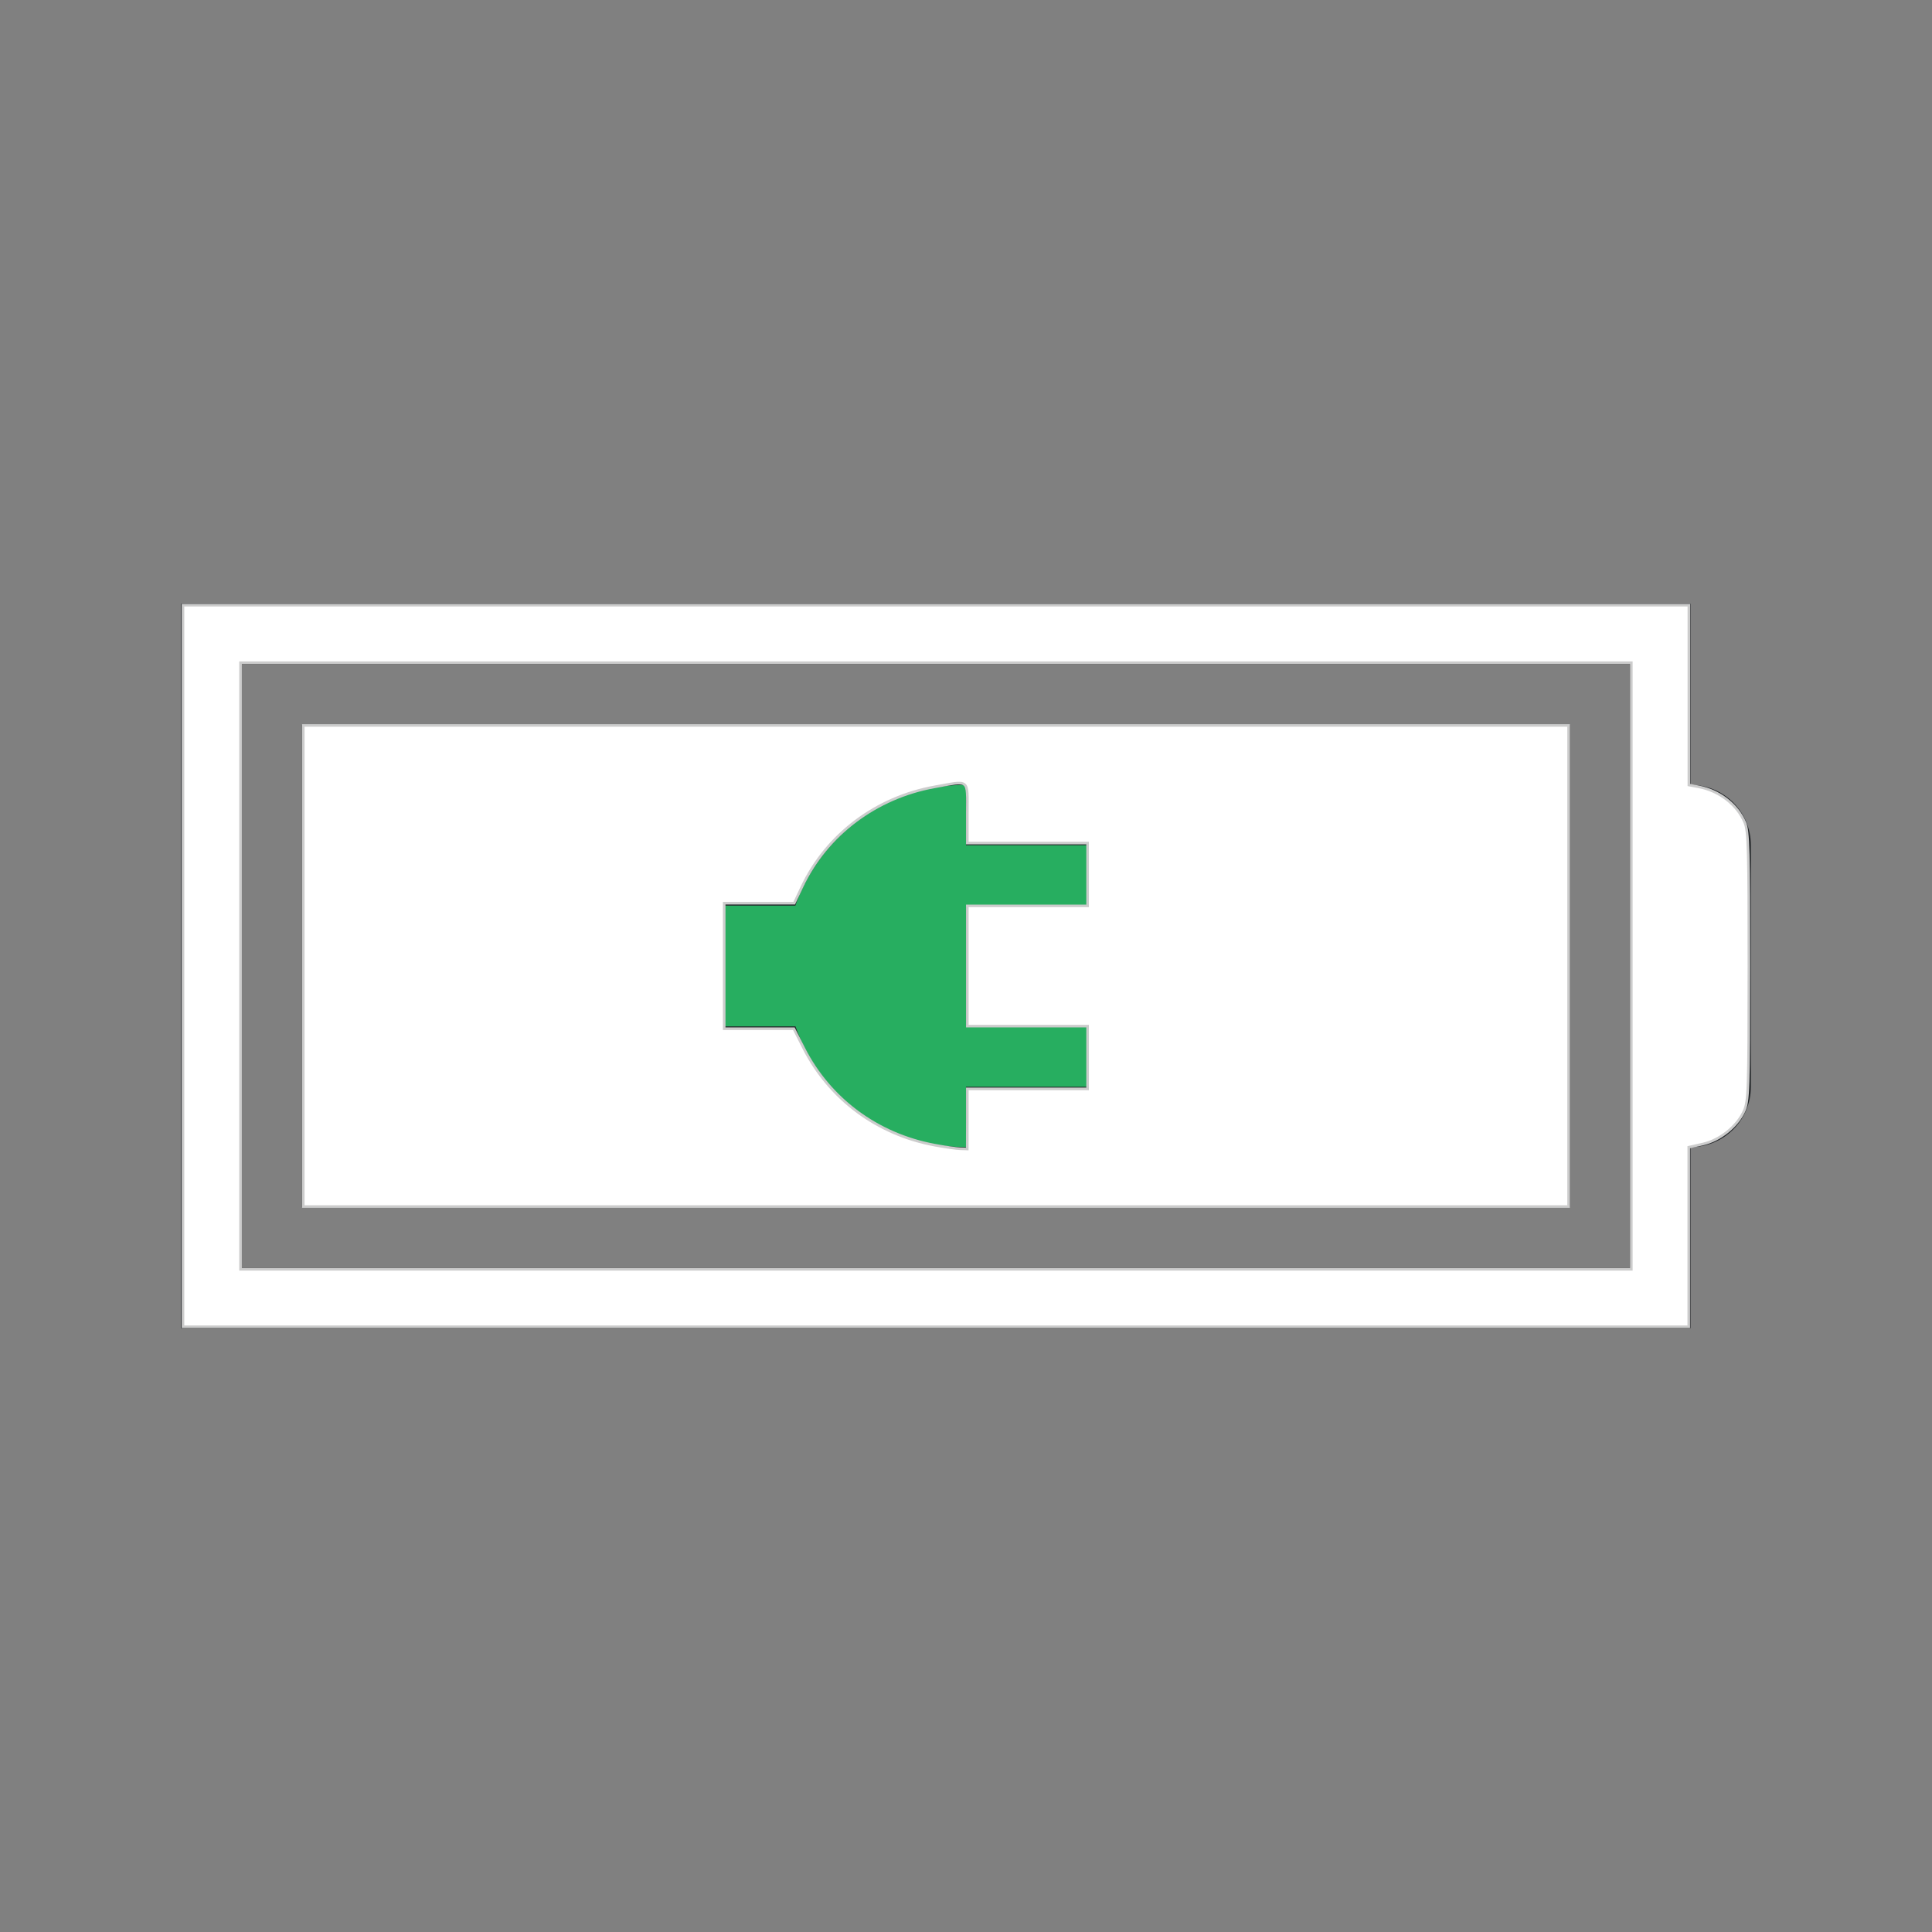 <?xml version="1.0" encoding="UTF-8" standalone="no"?>
<svg
   height="32"
   width="32"
   version="1.1"
   id="svg3"
   sodipodi:docname="battery-100-charging.svg"
   inkscape:version="1.3.2 (091e20ef0f, 2023-11-25, custom)"
   xmlns:inkscape="http://www.inkscape.org/namespaces/inkscape"
   xmlns:sodipodi="http://sodipodi.sourceforge.net/DTD/sodipodi-0.dtd"
   xmlns="http://www.w3.org/2000/svg"
   xmlns:svg="http://www.w3.org/2000/svg">
  <rect width="100%" height="100%" fill="#808080" stroke="none"/>
  <defs
     id="defs3" />
  <sodipodi:namedview
     id="namedview3"
     pagecolor="#505050"
     bordercolor="#ffffff"
     borderopacity="1"
     inkscape:showpageshadow="0"
     inkscape:pageopacity="0"
     inkscape:pagecheckerboard="1"
     inkscape:deskcolor="#d1d1d1"
     inkscape:zoom="23.09375"
     inkscape:cx="15.978349"
     inkscape:cy="15.978349"
     inkscape:window-width="2560"
     inkscape:window-height="1388"
     inkscape:window-x="2560"
     inkscape:window-y="28"
     inkscape:window-maximized="1"
     inkscape:current-layer="svg3" />
  <style
     type="text/css"
     id="current-color-scheme">.ColorScheme-Text{color:#232629;}.ColorScheme-PositiveText { color: #27ae60; } </style>
  <g
     class="ColorScheme-Text"
     fill="currentColor"
     id="g2">
    <path
       d="M3 10v12h25v-3c.554 0 1-.446 1-1v-4c0-.554-.446-1-1-1v-3zm1 1h23v10H4z"
       id="path1" />
    <path
       d="M5 12h21v8H5z"
       id="path2" />
  </g>
  <path
     d="M16 13a3 3 0 0 0-2.826 2H12v2h1.176A3 3 0 0 0 16 19v-1h2v-1h-2v-2h2v-1h-2z"
     class="ColorScheme-PositiveText"
     fill="currentColor"
     id="path3" />
  <path
     style="fill:#ffffff;stroke:#cccccc;stroke-width:0.043"
     d="M 5.023,16 V 12.016 H 15.502 25.981 V 16 19.984 H 15.502 5.023 Z m 10.999,2.533 v -0.498 h 0.996 0.996 V 17.516 16.996 h -0.996 -0.996 V 16 15.004 h 0.996 0.996 v -0.52 -0.52 h -0.996 -0.996 v -0.498 c 0,-0.577 0.048,-0.538 -0.537,-0.434 -0.974,0.174 -1.792,0.79 -2.202,1.657 l -0.128,0.271 H 12.575 11.995 V 16 17.039 h 0.577 0.577 l 0.162,0.32 c 0.43,0.847 1.218,1.431 2.169,1.608 0.167,0.031 0.357,0.058 0.422,0.06 l 0.119,0.004 z"
     id="path4" />
  <path
     style="fill:#ffffff;stroke:#cccccc;stroke-width:0.043"
     d="M 3.031,16 V 10.024 H 15.502 27.973 v 1.489 1.489 l 0.16,0.03 c 0.346,0.065 0.643,0.295 0.768,0.595 0.058,0.139 0.067,0.471 0.066,2.382 -8.84e-4,2.064 -0.007,2.233 -0.081,2.396 -0.115,0.254 -0.4,0.481 -0.682,0.544 l -0.233,0.052 v 1.487 1.487 H 15.502 3.031 Z M 27.02,16 V 10.977 H 15.502 3.984 V 16 21.023 H 15.502 27.02 Z"
     id="path5" />
</svg>
